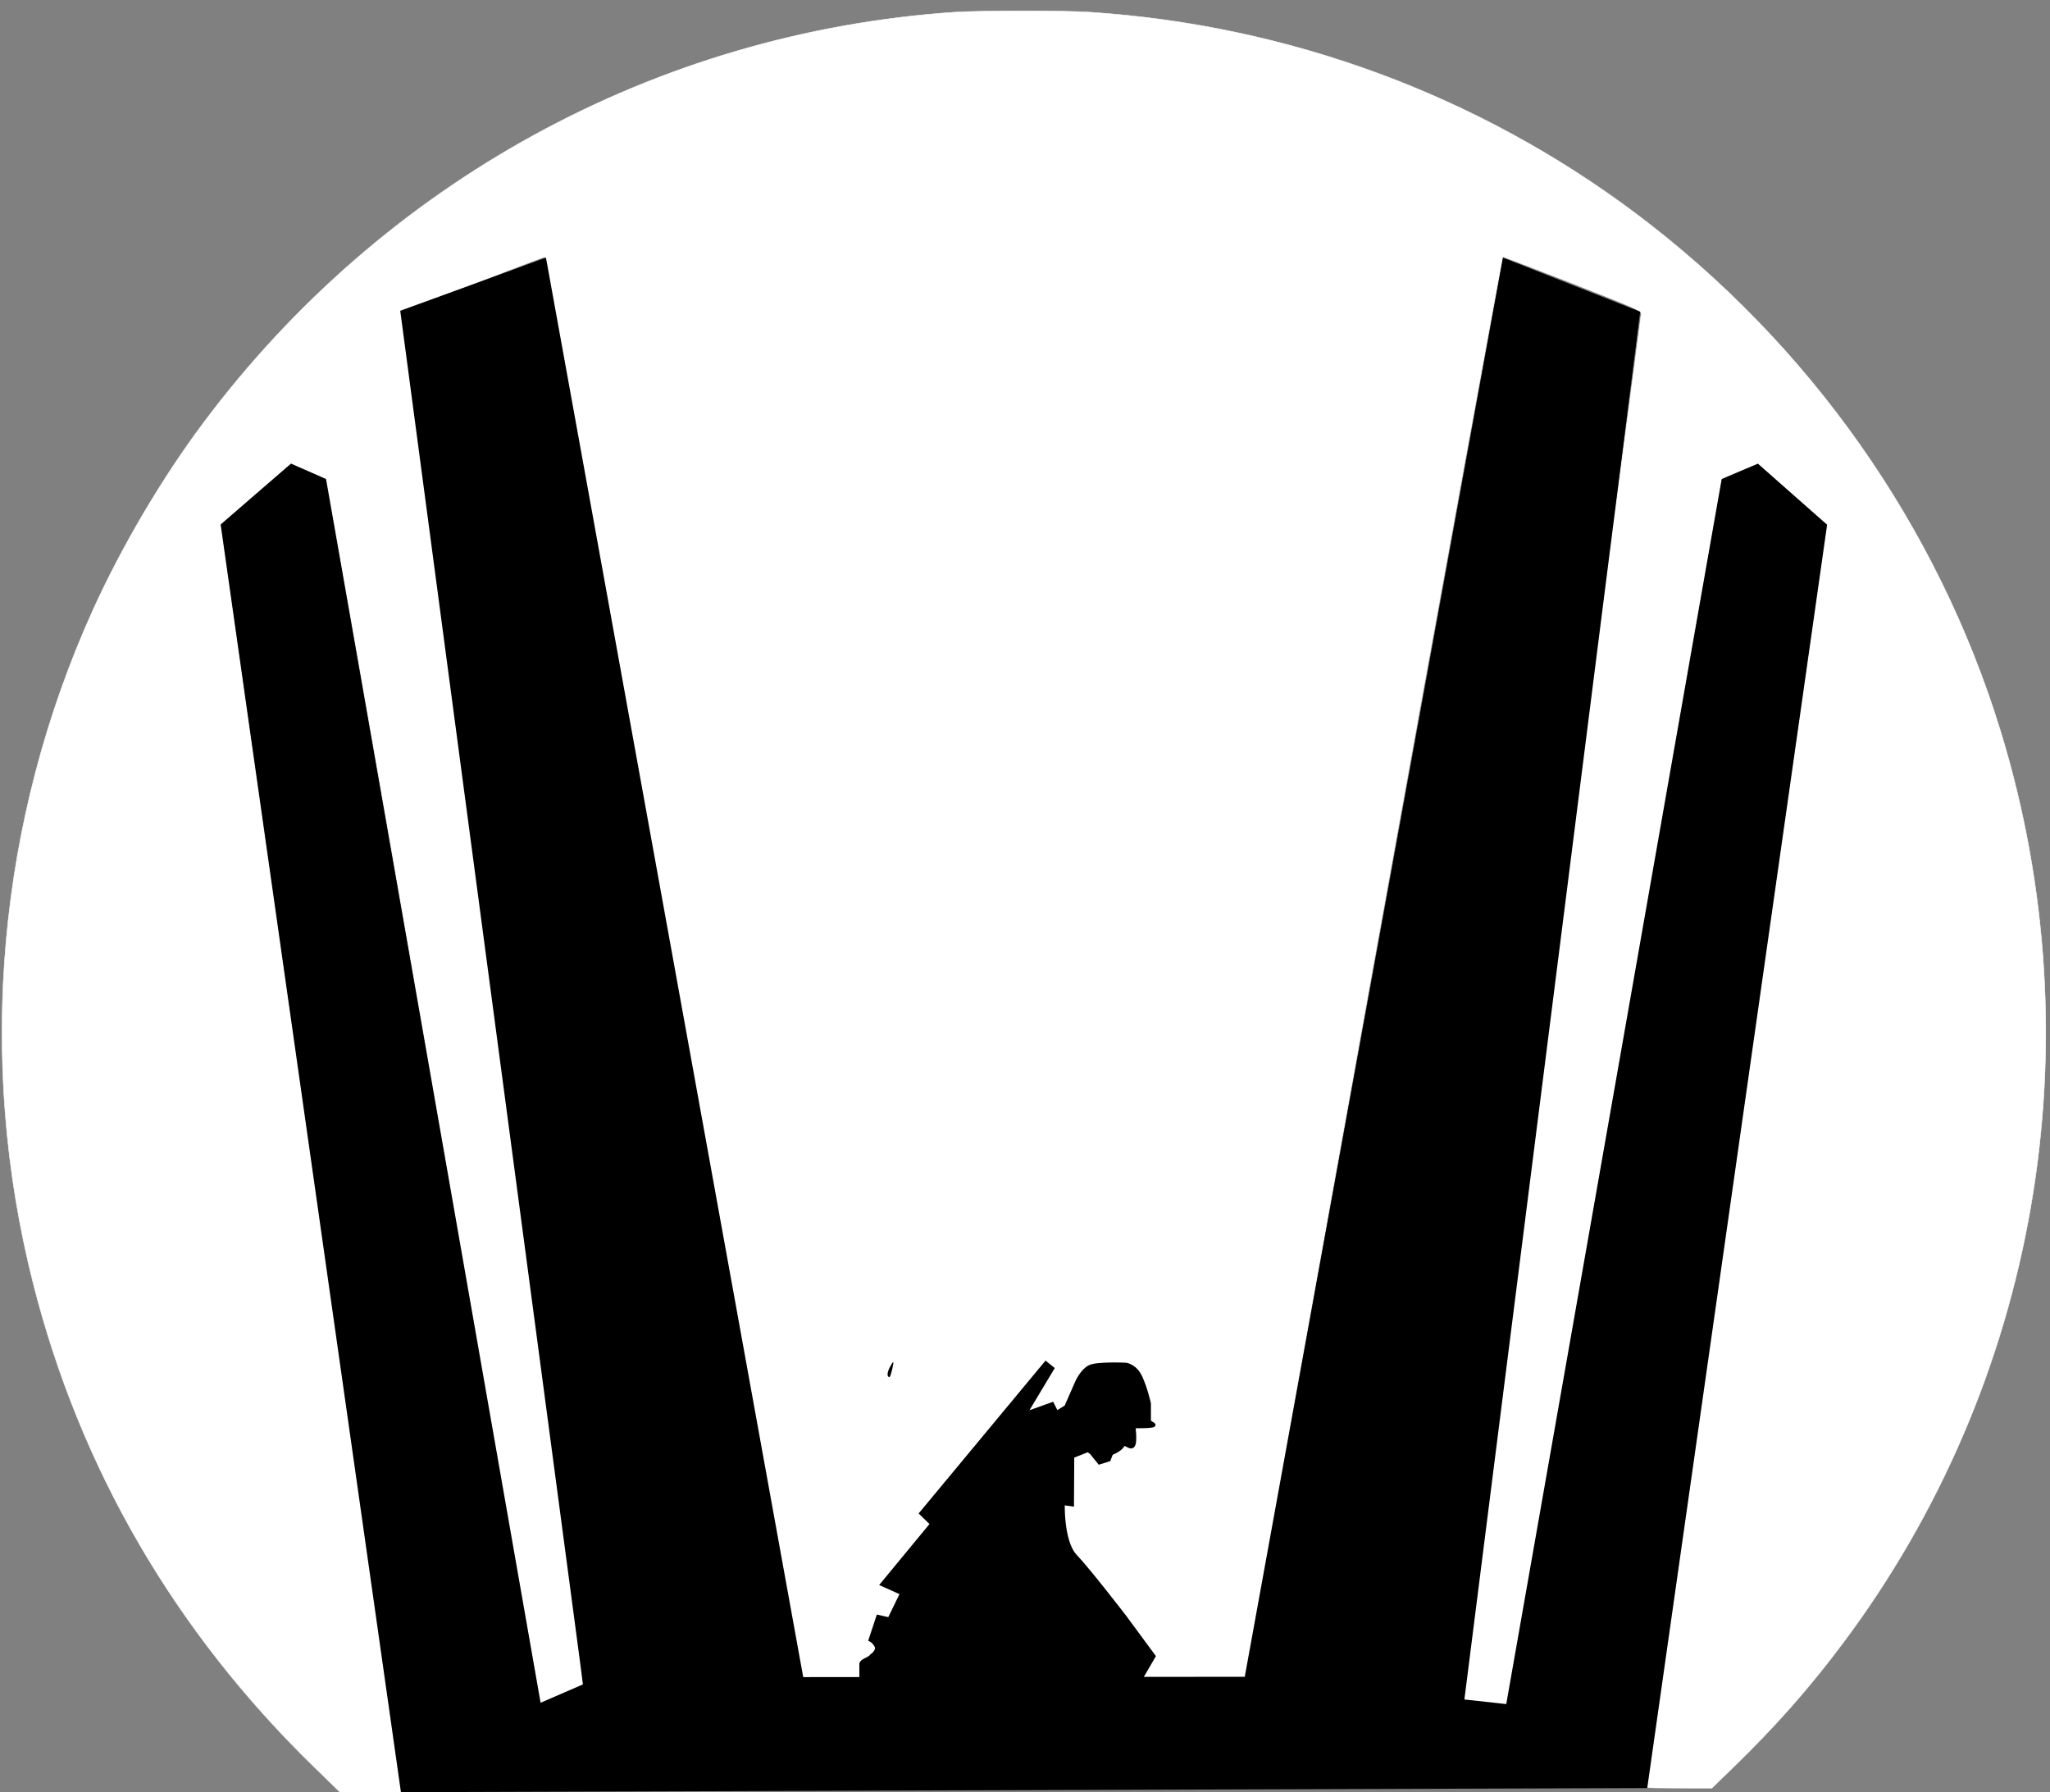 <?xml version="1.0" encoding="utf-8"?>
<svg x="438.196pt" y="59.857pt" width="4128.13pt" height="3608.32pt" viewBox="438.196 59.857 4128.13 3608.32" xmlns="http://www.w3.org/2000/svg" xmlns:xlink="http://www.w3.org/1999/xlink">
  <rect x="438.196" y="59.857" width="4128.13" height="3608.32" fill="#808080" stroke="none"/>
  <g id="1">
    <title>Layer 1</title>
    <clipPath id="3">
      <use xlink:href="#2"/>
      <path id="2" d="M-4891.78,-3519.12 C-4891.78,-3519.12,9108.22,-3519.12,9108.22,-3519.12 C9108.22,-3519.12,9108.22,6980.88,9108.22,6980.88 C9108.22,6980.88,-4891.78,6980.88,-4891.78,6980.88 C-4891.78,6980.88,-4891.78,-3519.12,-4891.78,-3519.12 z"/>
    </clipPath>
    <g id="4" style="clip-path:url(#3);">
      <title>ClipGroup</title>
      <g id="5">
        <title>Group</title>
        <defs>
          <title>Shape 1</title>
          <g id="6">
            <defs>
              <path id="7" d="M2359.99,84.453 C1759.39,125.333,1209.75,426.053,846.59,912.973 C763.99,1023.57,684.19,1159.09,626.51,1285.65 C433.59,1710.13,390.47,2192.57,505.27,2644.49 C599.91,3017.17,790.87,3345.33,1071.71,3618.33 C1088.79,3634.95,1105.87,3651.56,1122.95,3668.17 C1143.39,3668.17,1163.83,3668.17,1184.27,3668.17 C1204.71,3668.17,1225.15,3668.17,1245.59,3668.17 C1245.03,3663.69,1244.47,3659.21,1243.91,3654.73 C1242.79,3647.45,1161.03,3073.45,1061.91,2379.05 C962.79,1684.65,881.87,1116.25,882.43,1115.97 C882.71,1115.69,912.67,1089.93,948.79,1058.57 C984.91,1027.21,1016.55,1000.05,1019.07,997.813 C1022.71,994.733,1028.59,996.413,1057.99,1008.17 C1077.31,1016.01,1093.55,1023.29,1094.67,1024.41 C1095.79,1025.53,1193.51,1580.21,1311.39,2256.97 C1429.55,2933.73,1526.43,3487.85,1526.71,3488.13 C1526.99,3488.69,1546.59,3486.17,1569.83,3482.81 C1584.02,3480.85,1598.2,3478.89,1612.39,3476.93 C1612.39,3473.95,1612.39,3470.96,1612.39,3467.97 C1612.39,3455.93,1608.19,3414.21,1581.31,3168.37 C1562.27,2992.53,1535.95,2789.81,1407.71,1829.41 C1324.83,1206.97,1256.79,694.853,1256.79,691.213 C1256.79,685.333,1268.27,680.293,1394.83,630.733 C1470.43,601.053,1533.99,576.973,1535.39,576.973 C1537.07,576.973,1640.67,1148.73,1766.11,1847.61 C1891.55,2546.21,2051.26,3431.45,2052.38,3436.21 C2052.94,3438.91,2729.31,3436.33,2729.87,3436.89 C2730.43,3437.45,2778.87,3438.57,2837.39,3439.13 C2872.95,3439.51,2908.51,3439.88,2944.07,3440.25 C3030.31,2963.04,3116.55,2485.83,3202.79,2008.61 C3345.31,1221.25,3463.19,576.973,3464.59,576.973 C3466.27,576.973,3529.55,601.053,3605.43,630.733 C3731.99,680.573,3743.19,685.333,3743.19,691.213 C3743.19,694.853,3675.15,1206.97,3592.27,1829.41 C3464.31,2787.57,3437.71,2992.81,3418.67,3168.37 C3395.15,3384.81,3385.07,3481.69,3385.91,3482.53 C3387.59,3484.49,3470.47,3493.73,3471.87,3492.05 C3472.99,3491.21,3570.15,2935.97,3688.31,2258.37 C3806.47,1580.77,3904.19,1025.53,3905.31,1024.41 C3906.43,1023.29,3922.67,1016.01,3941.99,1008.17 C3971.39,996.413,3977.27,994.733,3980.91,997.813 C3983.43,1000.05,4015.07,1027.21,4051.19,1058.57 C4087.31,1089.93,4117.27,1115.69,4117.55,1115.97 C4118.11,1116.25,4036.35,1689.69,3936.39,2390.25 C3836.15,3090.81,3755.43,3657.65,3755.43,3658.77 C3755.43,3660.17,3865.03,3659.96,3885.47,3659.96 C3902.55,3643.35,3911.19,3634.95,3928.27,3618.33 C4013.95,3535.17,4081.71,3458.45,4148.91,3368.57 C4542.03,2843.85,4659.91,2160.93,4466.43,1530.93 C4339.59,1117.93,4081.15,751.693,3731.99,489.613 C3414.19,251.333,3033.39,110.773,2633.27,84.453 C2581.75,80.813,2411.51,81.093,2359.99,84.453 z"/>
            </defs>
            <use xlink:href="#7" style="fill:#ffffff;fill-opacity:1;fill-rule:evenodd;opacity:1;stroke:none;"/>
            <use xlink:href="#7" style="fill:none;opacity:1;stroke:#ffffff;stroke-linecap:butt;stroke-linejoin:miter;stroke-miterlimit:10;stroke-opacity:1;stroke-width:1;"/>
          </g>
        </defs>
        <use xlink:href="#6"/>
        <defs>
          <title>Shape 2</title>
          <g id="8">
            <defs>
              <path id="9" d="M2229.91,2812.84 C2224.31,2823.76,2224.03,2832.44,2229.35,2832.44 C2231.59,2832.44,2238.59,2803.88,2236.91,2802.2 C2236.35,2801.64,2233.27,2806.4,2229.91,2812.84 z"/>
            </defs>
            <use xlink:href="#9" style="fill:#000000;fill-opacity:1;fill-rule:evenodd;opacity:1;stroke:none;"/>
          </g>
        </defs>
        <use xlink:href="#8"/>
      </g>
    </g>
    <clipPath id="11">
      <use xlink:href="#10"/>
      <path id="10" d="M-4891.78,-3519.12 C-4891.78,-3519.12,9108.22,-3519.12,9108.22,-3519.12 C9108.22,-3519.12,9108.22,6980.88,9108.22,6980.88 C9108.22,6980.88,-4891.78,6980.88,-4891.78,6980.88 C-4891.78,6980.88,-4891.78,-3519.12,-4891.78,-3519.12 z"/>
    </clipPath>
    <g id="12" style="clip-path:url(#11);"/>
    <defs>
      <title>Path</title>
      <g id="13">
        <defs>
          <path id="14" d="M1245.59,3668.17 C1245.59,3668.17,3755.22,3659.91,3755.22,3659.91 C3755.22,3659.91,4117.36,1116.31,4117.36,1116.31 C4117.36,1116.31,3978.12,993.366,3978.12,993.366 C3978.12,993.366,3905.28,1024.49,3905.28,1024.49 C3905.28,1024.49,3471.39,3490.8,3471.39,3490.8 C3471.39,3490.8,3387.08,3481.57,3387.08,3481.57 C3387.08,3481.57,3741.06,687.487,3741.06,687.487 C3741.06,687.487,3464.7,578.649,3464.7,578.649 C3464.7,578.649,2944.86,3435.88,2944.86,3435.88 C2944.86,3435.88,2055.66,3436.51,2055.66,3436.51 C2055.66,3436.51,1537.62,578.649,1537.62,578.649 C1537.62,578.649,1244.17,685.557,1244.17,685.557 C1244.17,685.557,1612.22,3451.13,1612.22,3451.13 C1612.22,3451.13,1526.75,3488.16,1526.75,3488.16 C1526.75,3488.16,1094.67,1024.42,1094.67,1024.42 C1094.67,1024.42,1024.22,993.252,1024.22,993.252 C1024.22,993.252,882.659,1115.77,882.659,1115.77 C882.659,1115.77,1245.59,3668.17,1245.59,3668.17 z"/>
        </defs>
        <use xlink:href="#14" style="fill:#000000;fill-opacity:1;fill-rule:nonzero;opacity:1;stroke:none;"/>
        <use xlink:href="#14" style="fill:none;opacity:1;stroke:#ff1c24;stroke-linecap:butt;stroke-linejoin:miter;stroke-miterlimit:10;stroke-opacity:1;stroke-width:0;"/>
      </g>
    </defs>
    <use xlink:href="#13"/>
  </g>
  <g id="15">
    <title>Layer 2</title>
    <defs>
      <title>Path</title>
      <g id="16">
        <defs>
          <path id="17" d="M2293.48,3106.75 C2293.48,3106.75,2544.19,2804.84,2544.19,2804.84 C2544.19,2804.84,2557,2815.17,2557,2815.17 C2557,2815.17,2502.04,2906.78,2502.04,2906.78 C2502.04,2906.78,2557,2887.06,2557,2887.06 C2557,2887.06,2565.8,2904.6,2565.8,2904.6 C2565.8,2904.6,2585.37,2892.55,2585.37,2892.55 C2585.37,2892.55,2607.59,2841.8,2607.59,2841.8 C2607.59,2841.8,2617.87,2819.4,2632.75,2812.12 C2647.63,2804.84,2705.41,2807.53,2705.41,2807.53 C2705.41,2807.53,2723.97,2809.66,2734.63,2832.81 C2745.29,2855.96,2751.81,2885.66,2751.81,2885.66 C2751.81,2885.66,2751.81,2921.27,2751.81,2921.27 C2751.81,2921.27,2751.89,2923.19,2760.19,2927.68 C2768.49,2932.17,2720.62,2931.47,2720.62,2931.47 C2720.62,2931.47,2725.25,2964.29,2719.24,2970.59 C2713.22,2976.89,2703.66,2961.08,2698.39,2970.29 C2693.13,2979.51,2675.74,2985.85,2675.74,2985.85 C2675.74,2985.85,2670.9,2998.45,2670.9,2998.45 C2670.9,2998.45,2652.16,3004.27,2652.16,3004.27 C2652.16,3004.27,2635.99,2984.22,2635.99,2984.22 C2635.99,2984.22,2629.01,2979.37,2629.01,2979.37 C2629.01,2979.37,2597.46,2991.86,2597.46,2991.86 C2597.46,2991.86,2596.88,3088.79,2596.88,3088.79 C2596.88,3088.79,2578.34,3086.11,2578.34,3086.11 C2578.34,3086.11,2578.09,3093.72,2578.59,3105.07 C2578.83,3110.53,2579.24,3116.86,2579.94,3123.62 C2581.19,3135.7,2583.34,3149.17,2587.04,3161.56 C2590.74,3173.95,2595.98,3185.27,2603.4,3193.06 C2631.02,3222.06,2703.54,3316.41,2703.54,3316.41 C2703.54,3316.41,2761.16,3394.54,2761.16,3394.54 C2761.16,3394.54,2728.12,3451.13,2728.12,3451.13 C2728.12,3451.13,2468.79,3451.13,2468.79,3451.13 C2468.79,3451.13,2172.69,3451.13,2172.69,3451.13 C2172.69,3451.13,2172.69,3411.18,2172.69,3411.18 C2172.69,3411.18,2171.08,3406.85,2181.3,3402.18 C2191.52,3397.51,2193.69,3393.82,2193.69,3393.82 C2193.69,3393.82,2208.03,3383.85,2203.35,3374.22 C2198.67,3364.6,2191.36,3361.24,2191.36,3361.24 C2191.36,3361.24,2206.59,3315.25,2206.59,3315.25 C2206.59,3315.25,2229.18,3320.38,2229.18,3320.38 C2229.18,3320.38,2254.86,3267.46,2254.86,3267.46 C2254.86,3267.46,2214.99,3249.64,2214.99,3249.64 C2214.99,3249.64,2315.35,3127.99,2315.35,3127.99 C2315.35,3127.99,2293.48,3106.75,2293.48,3106.75 z"/>
        </defs>
        <use xlink:href="#17" style="fill:#000000;fill-opacity:1;fill-rule:nonzero;opacity:1;stroke:none;"/>
        <use xlink:href="#17" style="fill:none;opacity:1;stroke:#000000;stroke-linecap:butt;stroke-linejoin:miter;stroke-miterlimit:10;stroke-opacity:1;stroke-width:8;"/>
      </g>
    </defs>
    <use xlink:href="#16"/>
  </g>
</svg>
